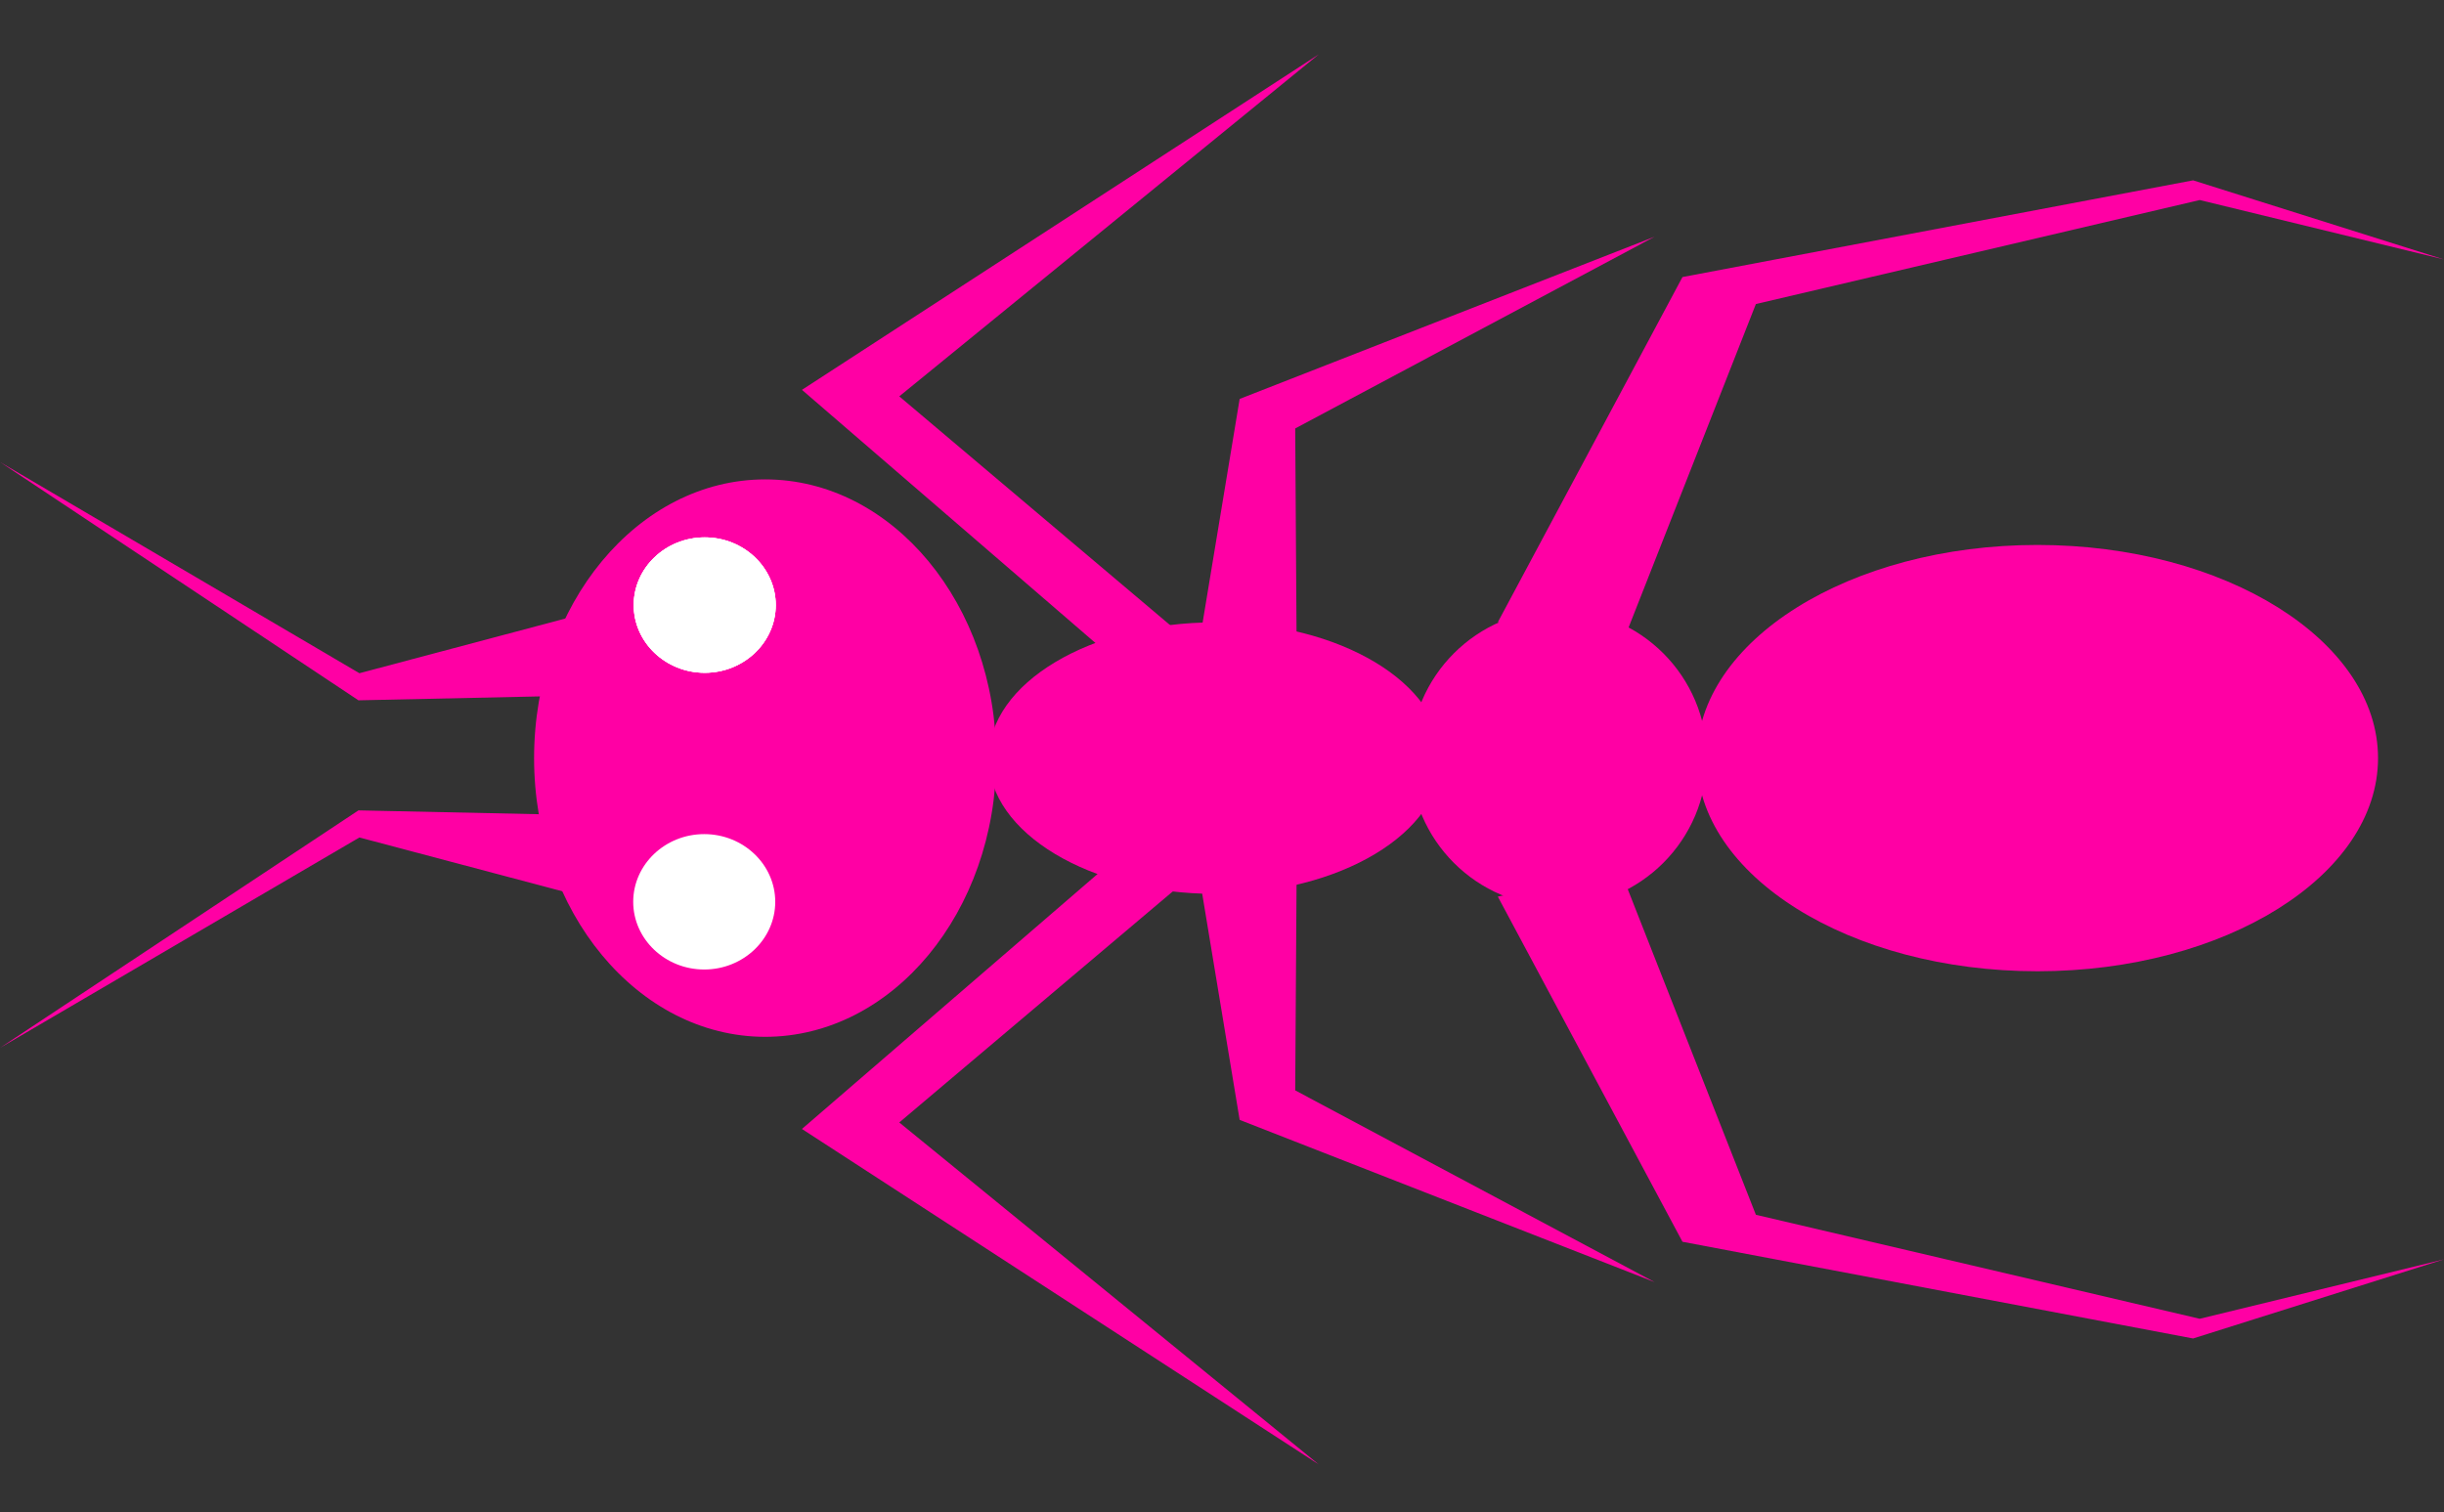<?xml version="1.0" encoding="utf-8"?>
<!-- Generator: Adobe Illustrator 16.0.0, SVG Export Plug-In . SVG Version: 6.00 Build 0)  -->
<svg version="1.2" baseProfile="tiny" id="Layer_1" xmlns="http://www.w3.org/2000/svg" xmlns:xlink="http://www.w3.org/1999/xlink"
	 x="0px" y="0px" width="564.4px" height="349.34px" viewBox="0 0 564.4 349.34" xml:space="preserve">
<rect x="0" y="0" width="564.4" height="349.34" fill="#333333" stroke="none"/>
<g>
	<path fill-rule="evenodd" fill="#FF00A4" d="M277.027,148.021l9.249-55.873l95.822-37.469l-82.991,44.287l0.36,55.699
		C292.709,151.517,285.208,148.96,277.027,148.021"/>
	<path fill-rule="evenodd" fill="#FF00A4" d="M345.896,143.721l42.644-79.726l58.959-11.172l58.958-11.168L564.4,59.933l-56.413-13.729
		L405.491,70.228l-35.248,89.58C364.772,151.655,351.562,144.637,345.896,143.721"/>
	<path fill-rule="evenodd" fill="#FF00A4" d="M254.826,150.117l-69.631-60.069l119.35-77.492l-96.873,78.996l64.863,54.804
		C266.554,146.96,260.615,148.374,254.826,150.117"/>
	<path fill-rule="evenodd" fill="#FF00A4" d="M128.647,188.162l-45.87-0.975L0,242.046l82.999-48.602l51.363,13.625
		C130.601,199.582,129.316,193.05,128.647,188.162"/>
	<path fill-rule="evenodd" fill="#FF00A4" d="M277.027,202.802l9.249,55.875l95.822,37.469l-82.991-44.287l0.36-55.701
		C292.709,199.306,285.208,201.863,277.027,202.802"/>
	<path fill-rule="evenodd" fill="#FF00A4" d="M345.896,207.103l42.644,79.727L447.498,298l58.958,11.168L564.4,290.89l-56.413,13.729
		l-102.496-24.021l-35.248-89.58C364.772,199.169,351.562,206.187,345.896,207.103"/>
	<path fill-rule="evenodd" fill="#FF00A4" d="M254.826,200.707l-69.631,60.07l119.35,77.49l-96.873-78.994l64.863-54.805
		C266.554,203.865,260.615,202.449,254.826,200.707"/>
	<path fill-rule="evenodd" fill="#FF00A4" d="M128.647,160.772l-45.87,0.992L0.085,106.776l82.914,48.73l51.363-13.644
		C130.601,149.352,129.316,155.883,128.647,160.772"/>
	<path fill-rule="evenodd" fill="#FF00A4" d="M470.513,224.347c43.321,0,78.653-22.117,78.653-49.235c0-27.117-35.332-49.235-78.653-49.235
		c-43.32,0-78.652,22.118-78.652,49.235C391.86,202.23,427.192,224.347,470.513,224.347"/>
	<path fill-rule="evenodd" fill="#FF00A4" d="M176.703,239.49c29.392,0,53.363-28.92,53.363-64.378c0-35.458-23.972-64.378-53.363-64.378
		c-29.393,0-53.365,28.921-53.365,64.378C123.338,210.57,147.311,239.49,176.703,239.49"/>
	<path fill-rule="evenodd" fill="#FF00A4" d="M359.931,209.363c18.854,0,34.23-15.387,34.23-34.253c0-18.865-15.377-34.252-34.23-34.252
		c-18.853,0-34.229,15.387-34.229,34.252C325.702,193.976,341.078,209.363,359.931,209.363"/>
	<path fill-rule="evenodd" fill="#FF00A4" d="M280.602,206.47c28.795,0,52.28-14.088,52.28-31.358c0-17.271-23.485-31.357-52.28-31.357
		s-52.279,14.085-52.279,31.357C228.322,192.382,251.807,206.47,280.602,206.47"/>
	<path fill-rule="evenodd" fill="#FFFFFF" d="M162.746,155.401c9.034,0,16.4-7.024,16.4-15.636c0-8.613-7.366-15.637-16.4-15.637
		c-9.033,0-16.4,7.023-16.4,15.637C146.346,148.377,153.713,155.401,162.746,155.401"/>
	<path fill-rule="evenodd" fill="#FFFFFF" d="M162.746,155.401c9.034,0,16.4-7.024,16.4-15.636c0-8.613-7.366-15.637-16.4-15.637
		c-9.033,0-16.4,7.023-16.4,15.637C146.346,148.377,153.713,155.401,162.746,155.401"/>
	<path fill-rule="evenodd" fill="#FFFFFF" d="M162.746,155.401c9.034,0,16.4-7.024,16.4-15.636c0-8.613-7.366-15.637-16.4-15.637
		c-9.033,0-16.4,7.023-16.4,15.637C146.346,148.377,153.713,155.401,162.746,155.401"/>
	<path fill-rule="evenodd" fill="#FFFFFF" d="M162.63,223.943c9.032,0,16.399-7.023,16.399-15.637
		c0-8.611-7.367-15.637-16.399-15.637c-9.033,0-16.4,7.025-16.4,15.637C146.229,216.919,153.597,223.943,162.63,223.943"/>
</g>
</svg>
